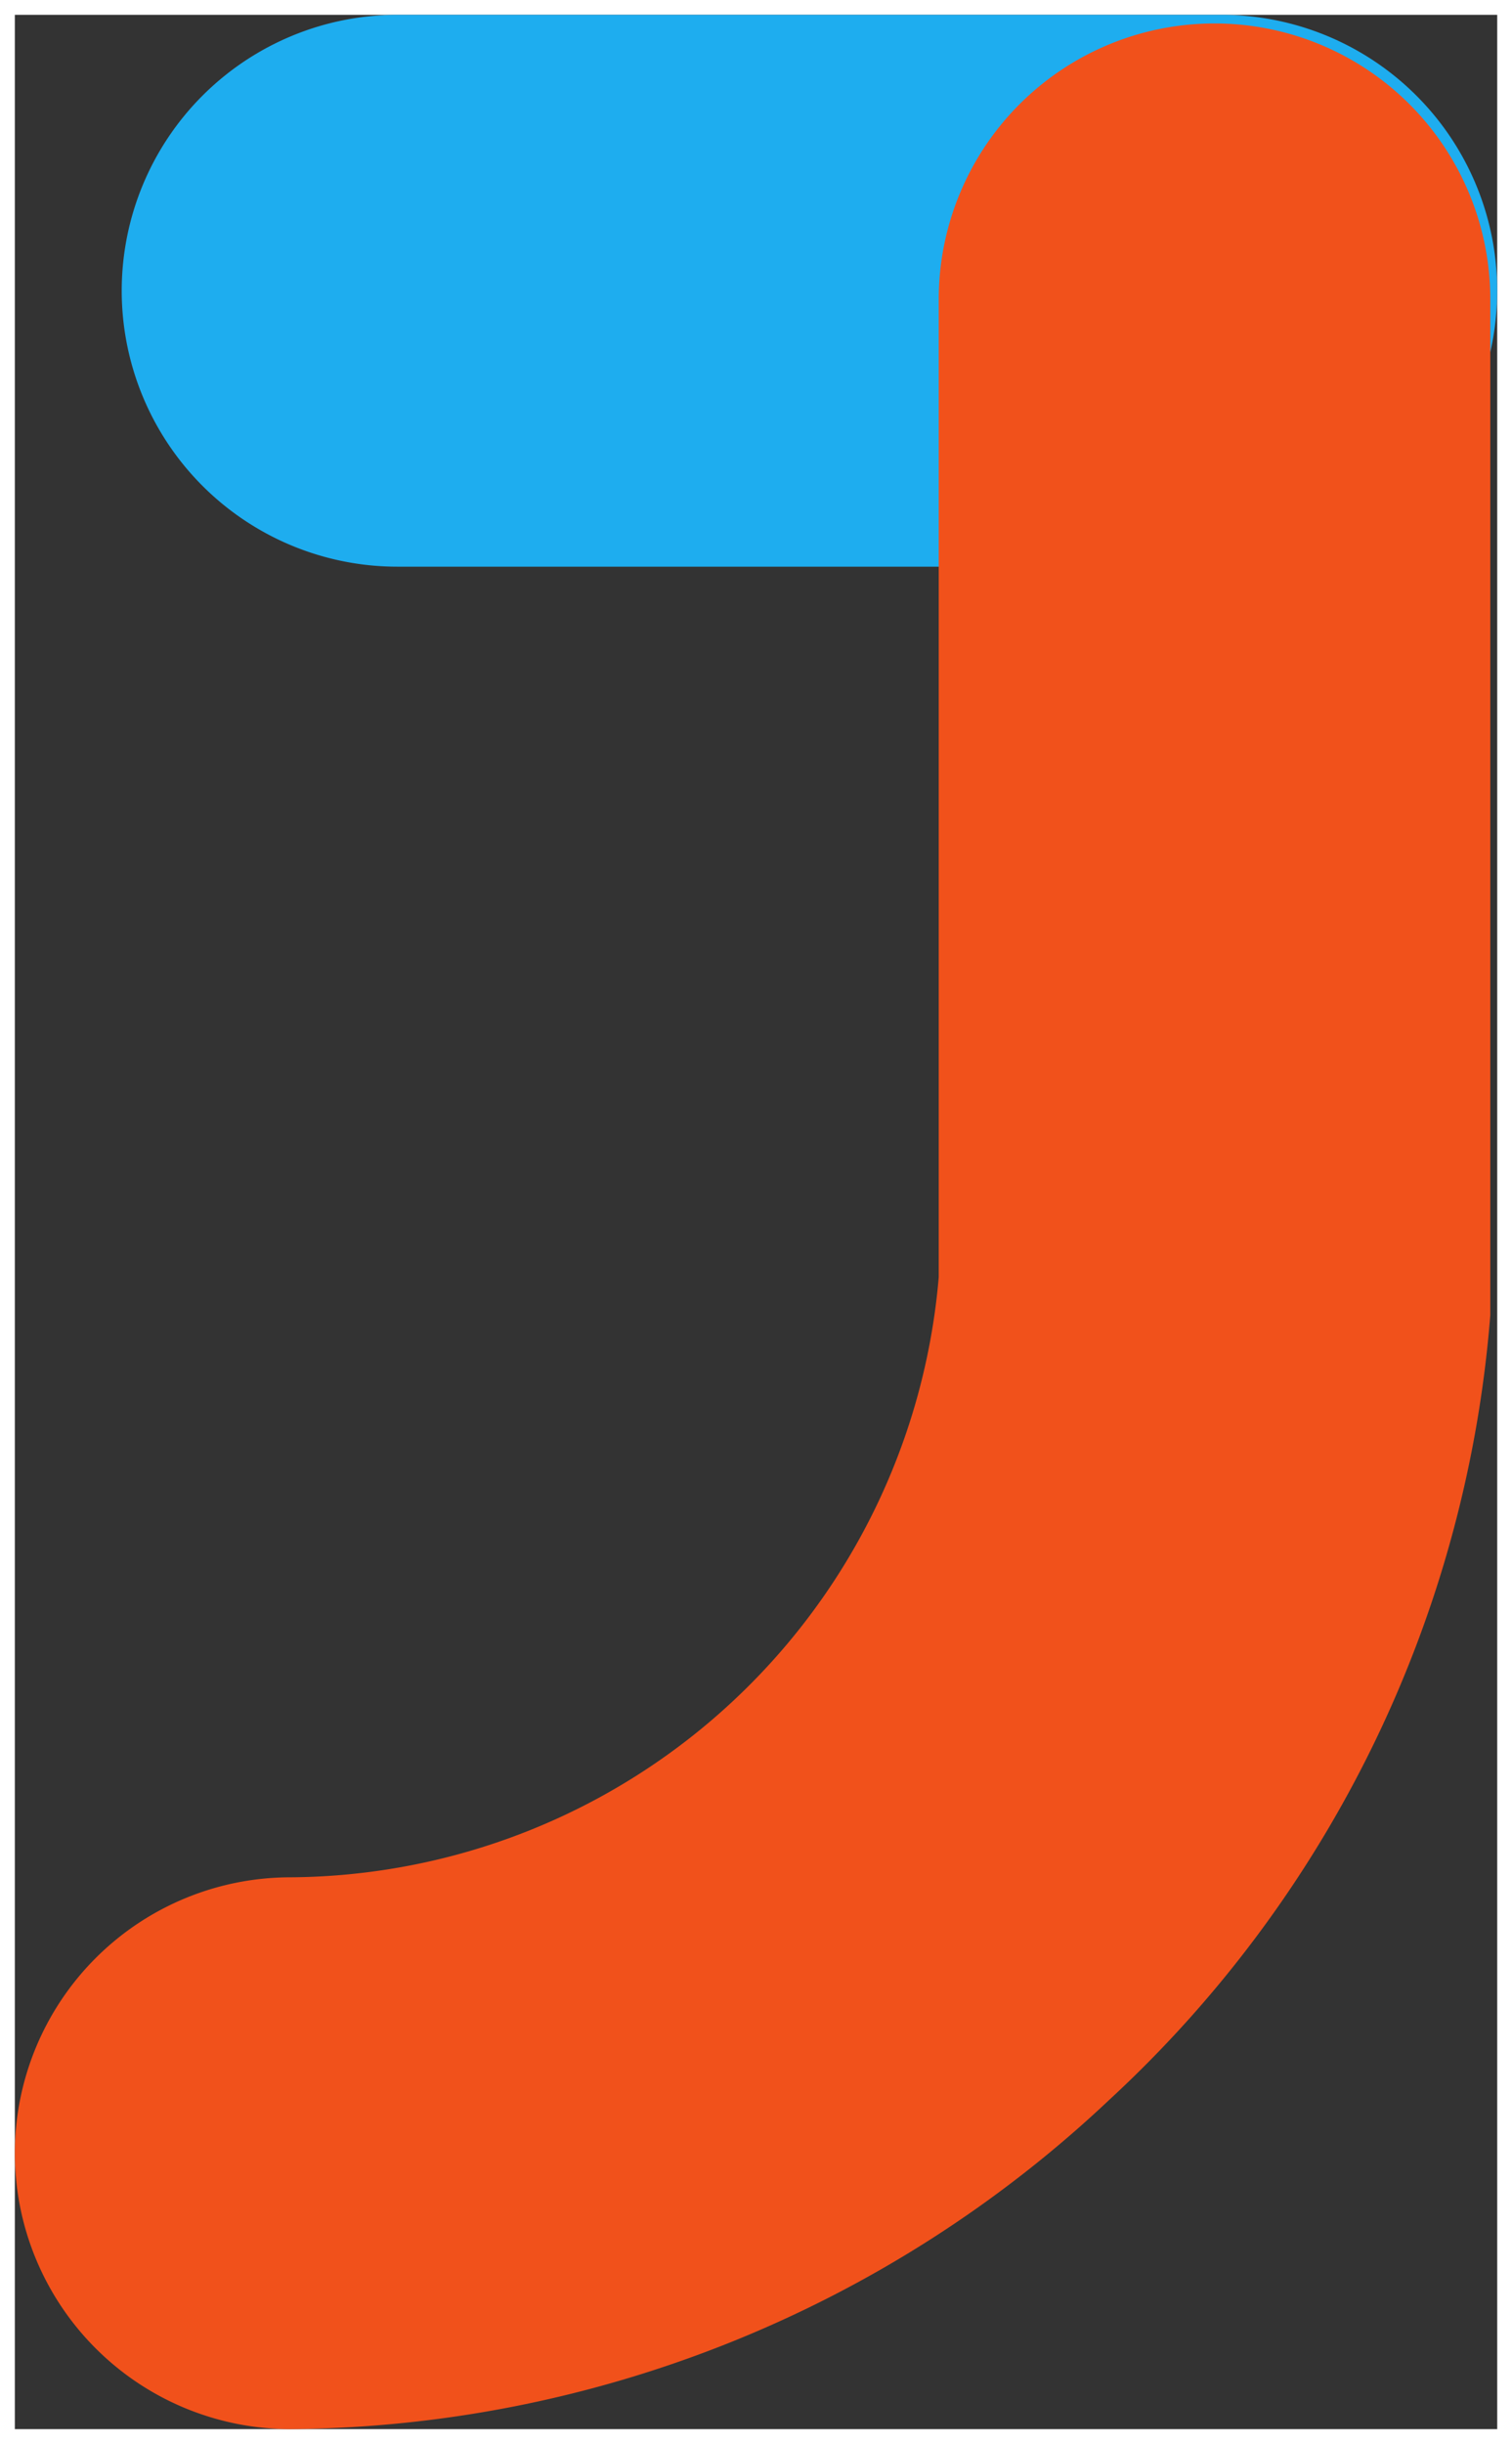 <svg xmlns="http://www.w3.org/2000/svg" xmlns:xlink="http://www.w3.org/1999/xlink" version="1.0" x="0" y="0" width="2400" height="3877.401" viewBox="152.666 96.995 34.668 56.01" preserveAspectRatio="xMidYMid meet" color-interpolation-filters="sRGB">
    <g><defs><linearGradient id="92" x1="0%" y1="0%" x2="100%" y2="0%"><stop offset="0%" stopColor="#fa71cd"></stop> <stop offset="100%" stopColor="#9b59b6"></stop></linearGradient><linearGradient id="93" x1="0%" y1="0%" x2="100%" y2="0%"><stop offset="0%" stopColor="#f9d423"></stop> <stop offset="100%" stopColor="#f83600"></stop></linearGradient><linearGradient id="94" x1="0%" y1="0%" x2="100%" y2="0%"><stop offset="0%" stopColor="#0064d2"></stop> <stop offset="100%" stopColor="#1cb0f6"></stop></linearGradient><linearGradient id="95" x1="0%" y1="0%" x2="100%" y2="0%"><stop offset="0%" stopColor="#f00978"></stop> <stop offset="100%" stopColor="#3f51b1"></stop></linearGradient><linearGradient id="96" x1="0%" y1="0%" x2="100%" y2="0%"><stop offset="0%" stopColor="#7873f5"></stop> <stop offset="100%" stopColor="#ec77ab"></stop></linearGradient><linearGradient id="97" x1="0%" y1="0%" x2="100%" y2="0%"><stop offset="0%" stopColor="#f9d423"></stop> <stop offset="100%" stopColor="#e14fad"></stop></linearGradient><linearGradient id="98" x1="0%" y1="0%" x2="100%" y2="0%"><stop offset="0%" stopColor="#009efd"></stop> <stop offset="100%" stopColor="#2af598"></stop></linearGradient><linearGradient id="99" x1="0%" y1="0%" x2="100%" y2="0%"><stop offset="0%" stopColor="#ffcc00"></stop> <stop offset="100%" stopColor="#00b140"></stop></linearGradient><linearGradient id="100" x1="0%" y1="0%" x2="100%" y2="0%"><stop offset="0%" stopColor="#d51007"></stop> <stop offset="100%" stopColor="#ff8177"></stop></linearGradient><linearGradient id="102" x1="0%" y1="0%" x2="100%" y2="0%"><stop offset="0%" stopColor="#a2b6df"></stop> <stop offset="100%" stopColor="#0c3483"></stop></linearGradient><linearGradient id="103" x1="0%" y1="0%" x2="100%" y2="0%"><stop offset="0%" stopColor="#7ac5d8"></stop> <stop offset="100%" stopColor="#eea2a2"></stop></linearGradient><linearGradient id="104" x1="0%" y1="0%" x2="100%" y2="0%"><stop offset="0%" stopColor="#00ecbc"></stop> <stop offset="100%" stopColor="#007adf"></stop></linearGradient><linearGradient id="105" x1="0%" y1="0%" x2="100%" y2="0%"><stop offset="0%" stopColor="#b88746"></stop> <stop offset="100%" stopColor="#fdf5a6"></stop></linearGradient></defs><g class="imagesvg isNoFont" transform="translate(153.006,97.335)"><g><rect fill="#333333" fillOpacity="0" strokeWidth="2" x="0" y="0" width="33.989" height="55.33" class="image-rect"></rect> <svg x="0" y="0" width="33.989" height="55.33" filtersec="colorsb2169638434" class="image-svg-svg primary" style="overflow: visible;"><svg xmlns="http://www.w3.org/2000/svg" viewBox="0 0 8.6 14"><path d="M7 3.2H2.22a1.6 1.6 0 0 1 0-3.2H7a1.6 1.6 0 1 1 0 3.2z" fill="#1eadef"></path><path d="M1.6 14a1.6 1.6 0 0 1 0-3.2 3.8 3.8 0 0 0 3.76-3.48V1.65a1.6 1.6 0 0 1 3.2 0v5.89a6.93 6.93 0 0 1-2.21 4.55A7 7 0 0 1 1.6 14zm3.76-6.72z" fill="#f1511b"></path></svg></svg> </g></g><defs v-gra="od"></defs></g>
</svg>